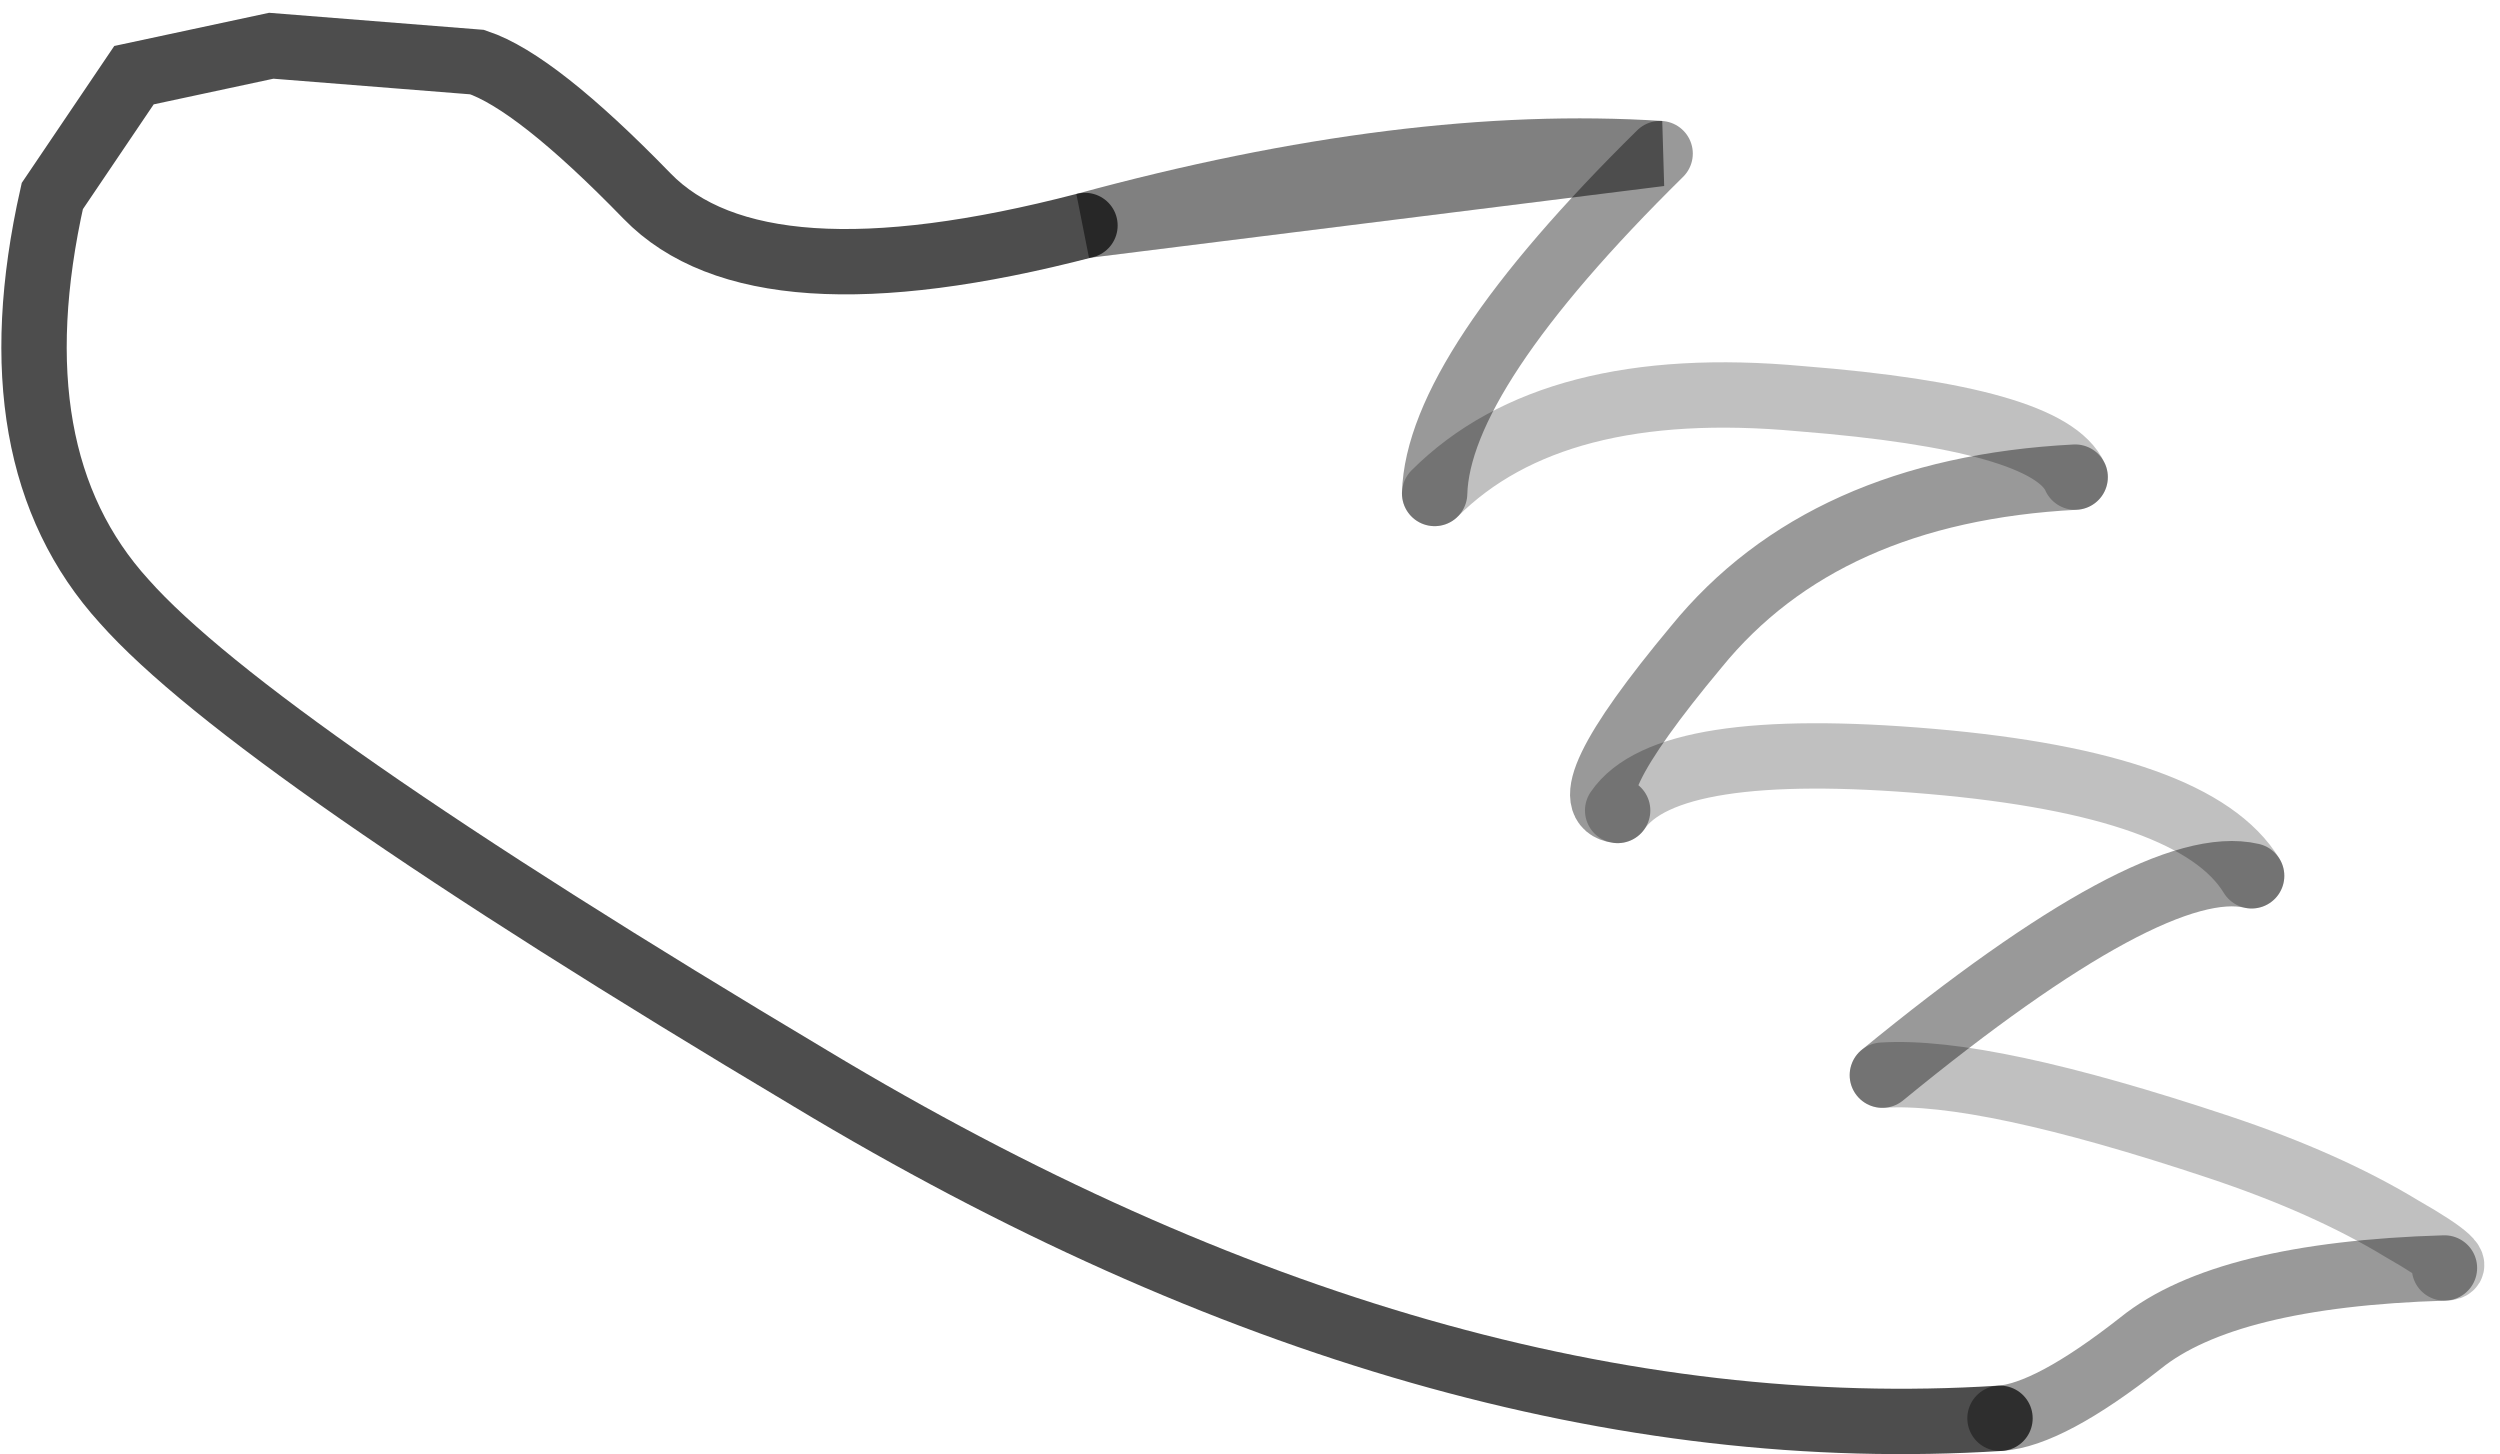 <?xml version="1.0" encoding="UTF-8" standalone="no"?>
<svg xmlns:xlink="http://www.w3.org/1999/xlink" height="22.25px" width="38.25px" xmlns="http://www.w3.org/2000/svg">
  <g transform="matrix(1.0, 0.0, 0.0, 1.0, 15.6, 13.75)">
    <path d="M9.8 -11.4 Q6.4 -8.05 6.35 -6.2 8.15 -8.0 11.95 -7.65 15.75 -7.35 16.15 -6.45 12.3 -6.25 10.35 -3.85 8.35 -1.45 9.15 -1.35 9.9 -2.45 13.95 -2.1 18.0 -1.75 18.85 -0.35 17.35 -0.7 13.2 2.7 14.75 2.6 18.35 3.8 20.0 4.35 21.15 5.05 22.2 5.65 21.8 5.65 18.45 5.75 17.15 6.8 15.75 7.9 15.0 7.95 6.35 8.5 -3.2 2.75 -11.75 -2.35 -13.7 -4.55 -15.7 -6.75 -14.8 -10.75 L-13.55 -12.6 -11.45 -13.05 -8.3 -12.8 Q-7.4 -12.5 -5.7 -10.75 -4.0 -9.0 1.0 -10.3 5.95 -11.65 9.8 -11.4" fill="#ffffff" fill-opacity="0.0" fill-rule="evenodd" stroke="none"/>
    <path d="M1.0 -10.3 Q-4.0 -9.0 -5.7 -10.75 -7.4 -12.5 -8.3 -12.8 L-11.45 -13.05 -13.55 -12.6 -14.8 -10.75 Q-15.7 -6.75 -13.7 -4.55 -11.75 -2.35 -3.2 2.75 6.35 8.5 15.0 7.95" fill="none" stroke="#000000" stroke-linecap="round" stroke-linejoin="miter-clip" stroke-miterlimit="3.0" stroke-opacity="0.698" stroke-width="1.0"/>
    <path d="M21.8 5.65 Q22.2 5.65 21.15 5.05 20.0 4.35 18.35 3.8 14.75 2.6 13.2 2.7 M18.85 -0.35 Q18.0 -1.75 13.95 -2.1 9.9 -2.45 9.15 -1.35 M16.15 -6.45 Q15.75 -7.35 11.95 -7.65 8.15 -8.0 6.35 -6.2" fill="none" stroke="#000000" stroke-linecap="round" stroke-linejoin="miter-clip" stroke-miterlimit="3.0" stroke-opacity="0.247" stroke-width="1.0"/>
    <path d="M6.35 -6.2 Q6.4 -8.05 9.8 -11.4 M15.0 7.95 Q15.75 7.9 17.15 6.8 18.45 5.75 21.8 5.65 M13.2 2.7 Q17.35 -0.7 18.85 -0.35 M9.15 -1.35 Q8.35 -1.45 10.35 -3.85 12.3 -6.25 16.15 -6.45" fill="none" stroke="#000000" stroke-linecap="round" stroke-linejoin="miter-clip" stroke-miterlimit="3.0" stroke-opacity="0.4" stroke-width="1.0"/>
    <path d="M9.8 -11.4 Q5.95 -11.65 1.0 -10.3 Z" fill="none" stroke="#000000" stroke-linecap="round" stroke-linejoin="miter-clip" stroke-miterlimit="3.0" stroke-opacity="0.498" stroke-width="1.0"/>
  </g>
</svg>
